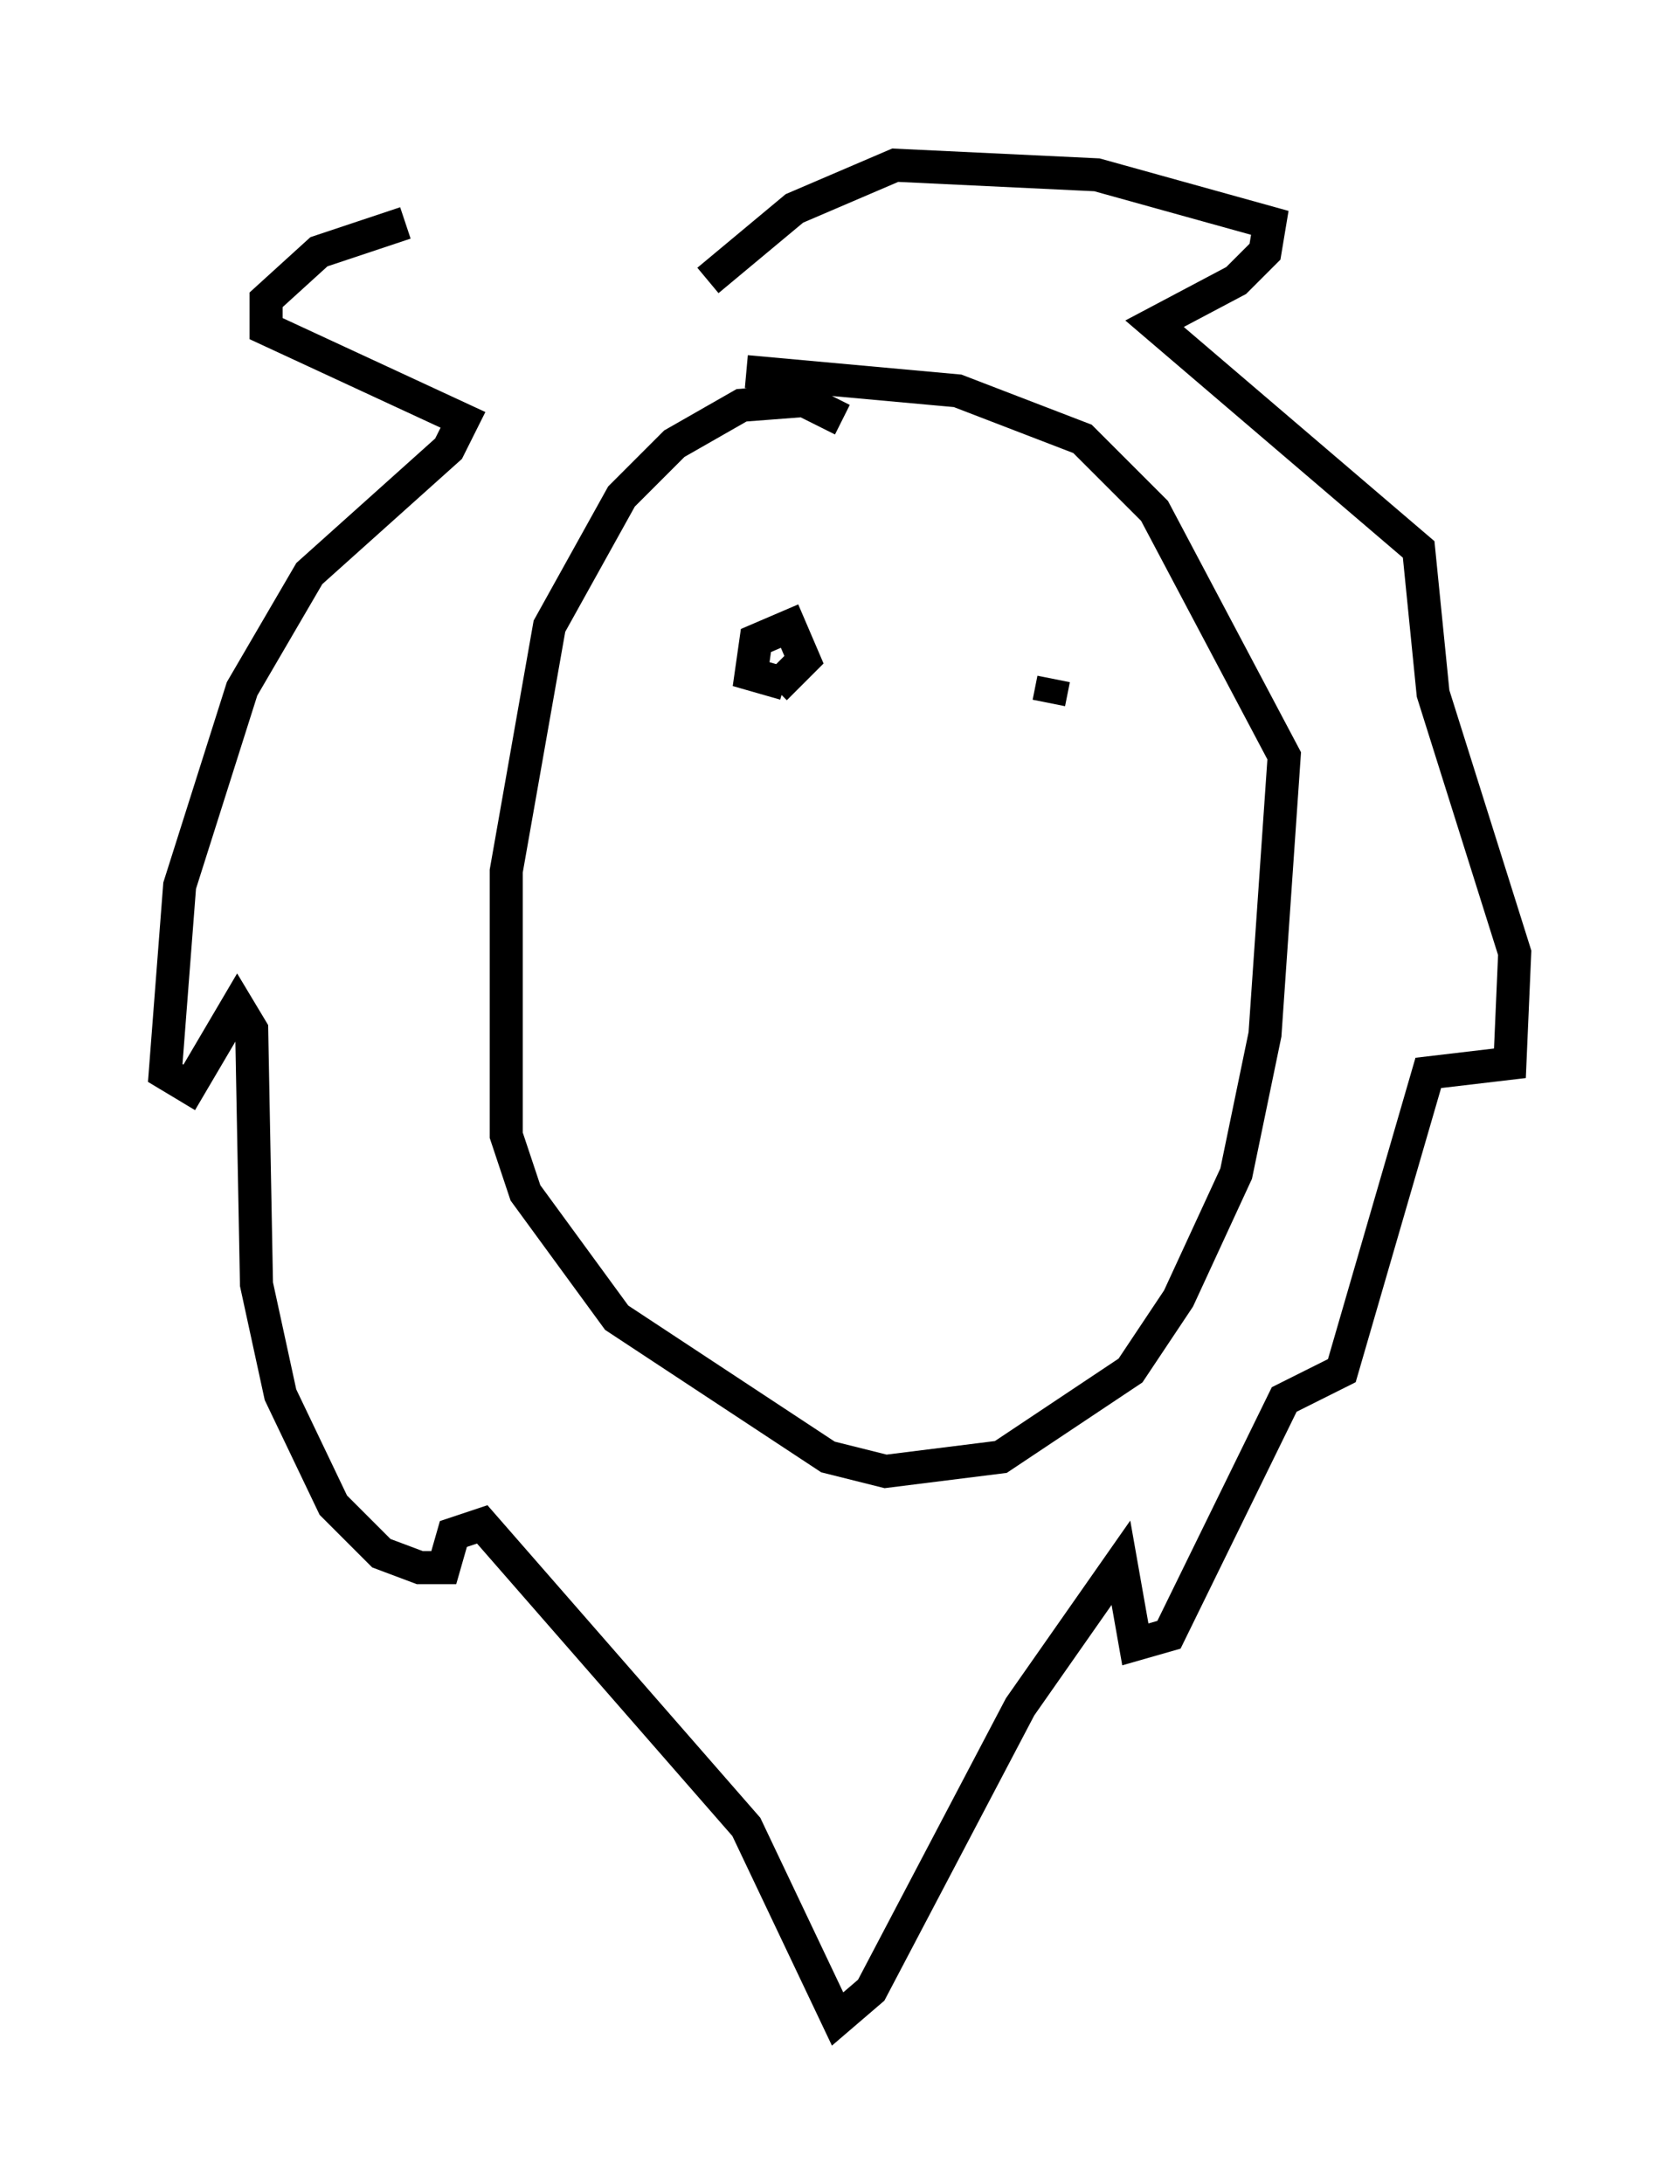 <?xml version="1.0" encoding="utf-8" ?>
<svg baseProfile="full" height="66.067" version="1.1" width="50.816" xmlns="http://www.w3.org/2000/svg" xmlns:ev="http://www.w3.org/2001/xml-events" xmlns:xlink="http://www.w3.org/1999/xlink"><defs /><rect fill="white" height="66.067" width="50.816" x="0" y="0" /><path d="M23.011, 7.324 m-10.749, -0.581 l-2.615, 0.872 -1.598, 1.453 l0.0, 0.872 5.955, 2.76 l-0.436, 0.872 -4.212, 3.777 l-2.034, 3.486 -1.888, 5.955 l-0.436, 5.665 0.726, 0.436 l1.453, -2.469 0.436, 0.726 l0.145, 7.698 0.726, 3.341 l1.598, 3.341 1.453, 1.453 l1.162, 0.436 0.726, 0.0 l0.291, -1.017 0.872, -0.291 l7.989, 9.151 2.76, 5.81 l1.017, -0.872 4.503, -8.57 l3.05, -4.358 0.436, 2.469 l1.017, -0.291 3.486, -7.117 l1.743, -0.872 2.615, -9.006 l2.469, -0.291 0.145, -3.341 l-2.469, -7.844 -0.436, -4.358 l-7.989, -6.827 2.469, -1.307 l0.872, -0.872 0.145, -0.872 l-5.229, -1.453 -6.101, -0.291 l-3.05, 1.307 -2.615, 2.179 m4.067, 4.212 l-1.162, -0.581 -1.888, 0.145 l-2.034, 1.162 -1.598, 1.598 l-2.179, 3.922 -1.307, 7.408 l0.0, 7.989 0.581, 1.743 l2.76, 3.777 6.391, 4.212 l1.743, 0.436 3.486, -0.436 l3.922, -2.615 1.453, -2.179 l1.743, -3.777 0.872, -4.212 l0.581, -8.425 -3.922, -7.408 l-2.179, -2.179 -3.777, -1.453 l-6.391, -0.581 m1.162, 9.441 l-1.017, -0.291 0.145, -1.017 l1.017, -0.436 0.436, 1.017 l-0.872, 0.872 m8.279, 0.436 l0.145, -0.726 " fill="none" stroke="black" stroke-width="1" /></svg>